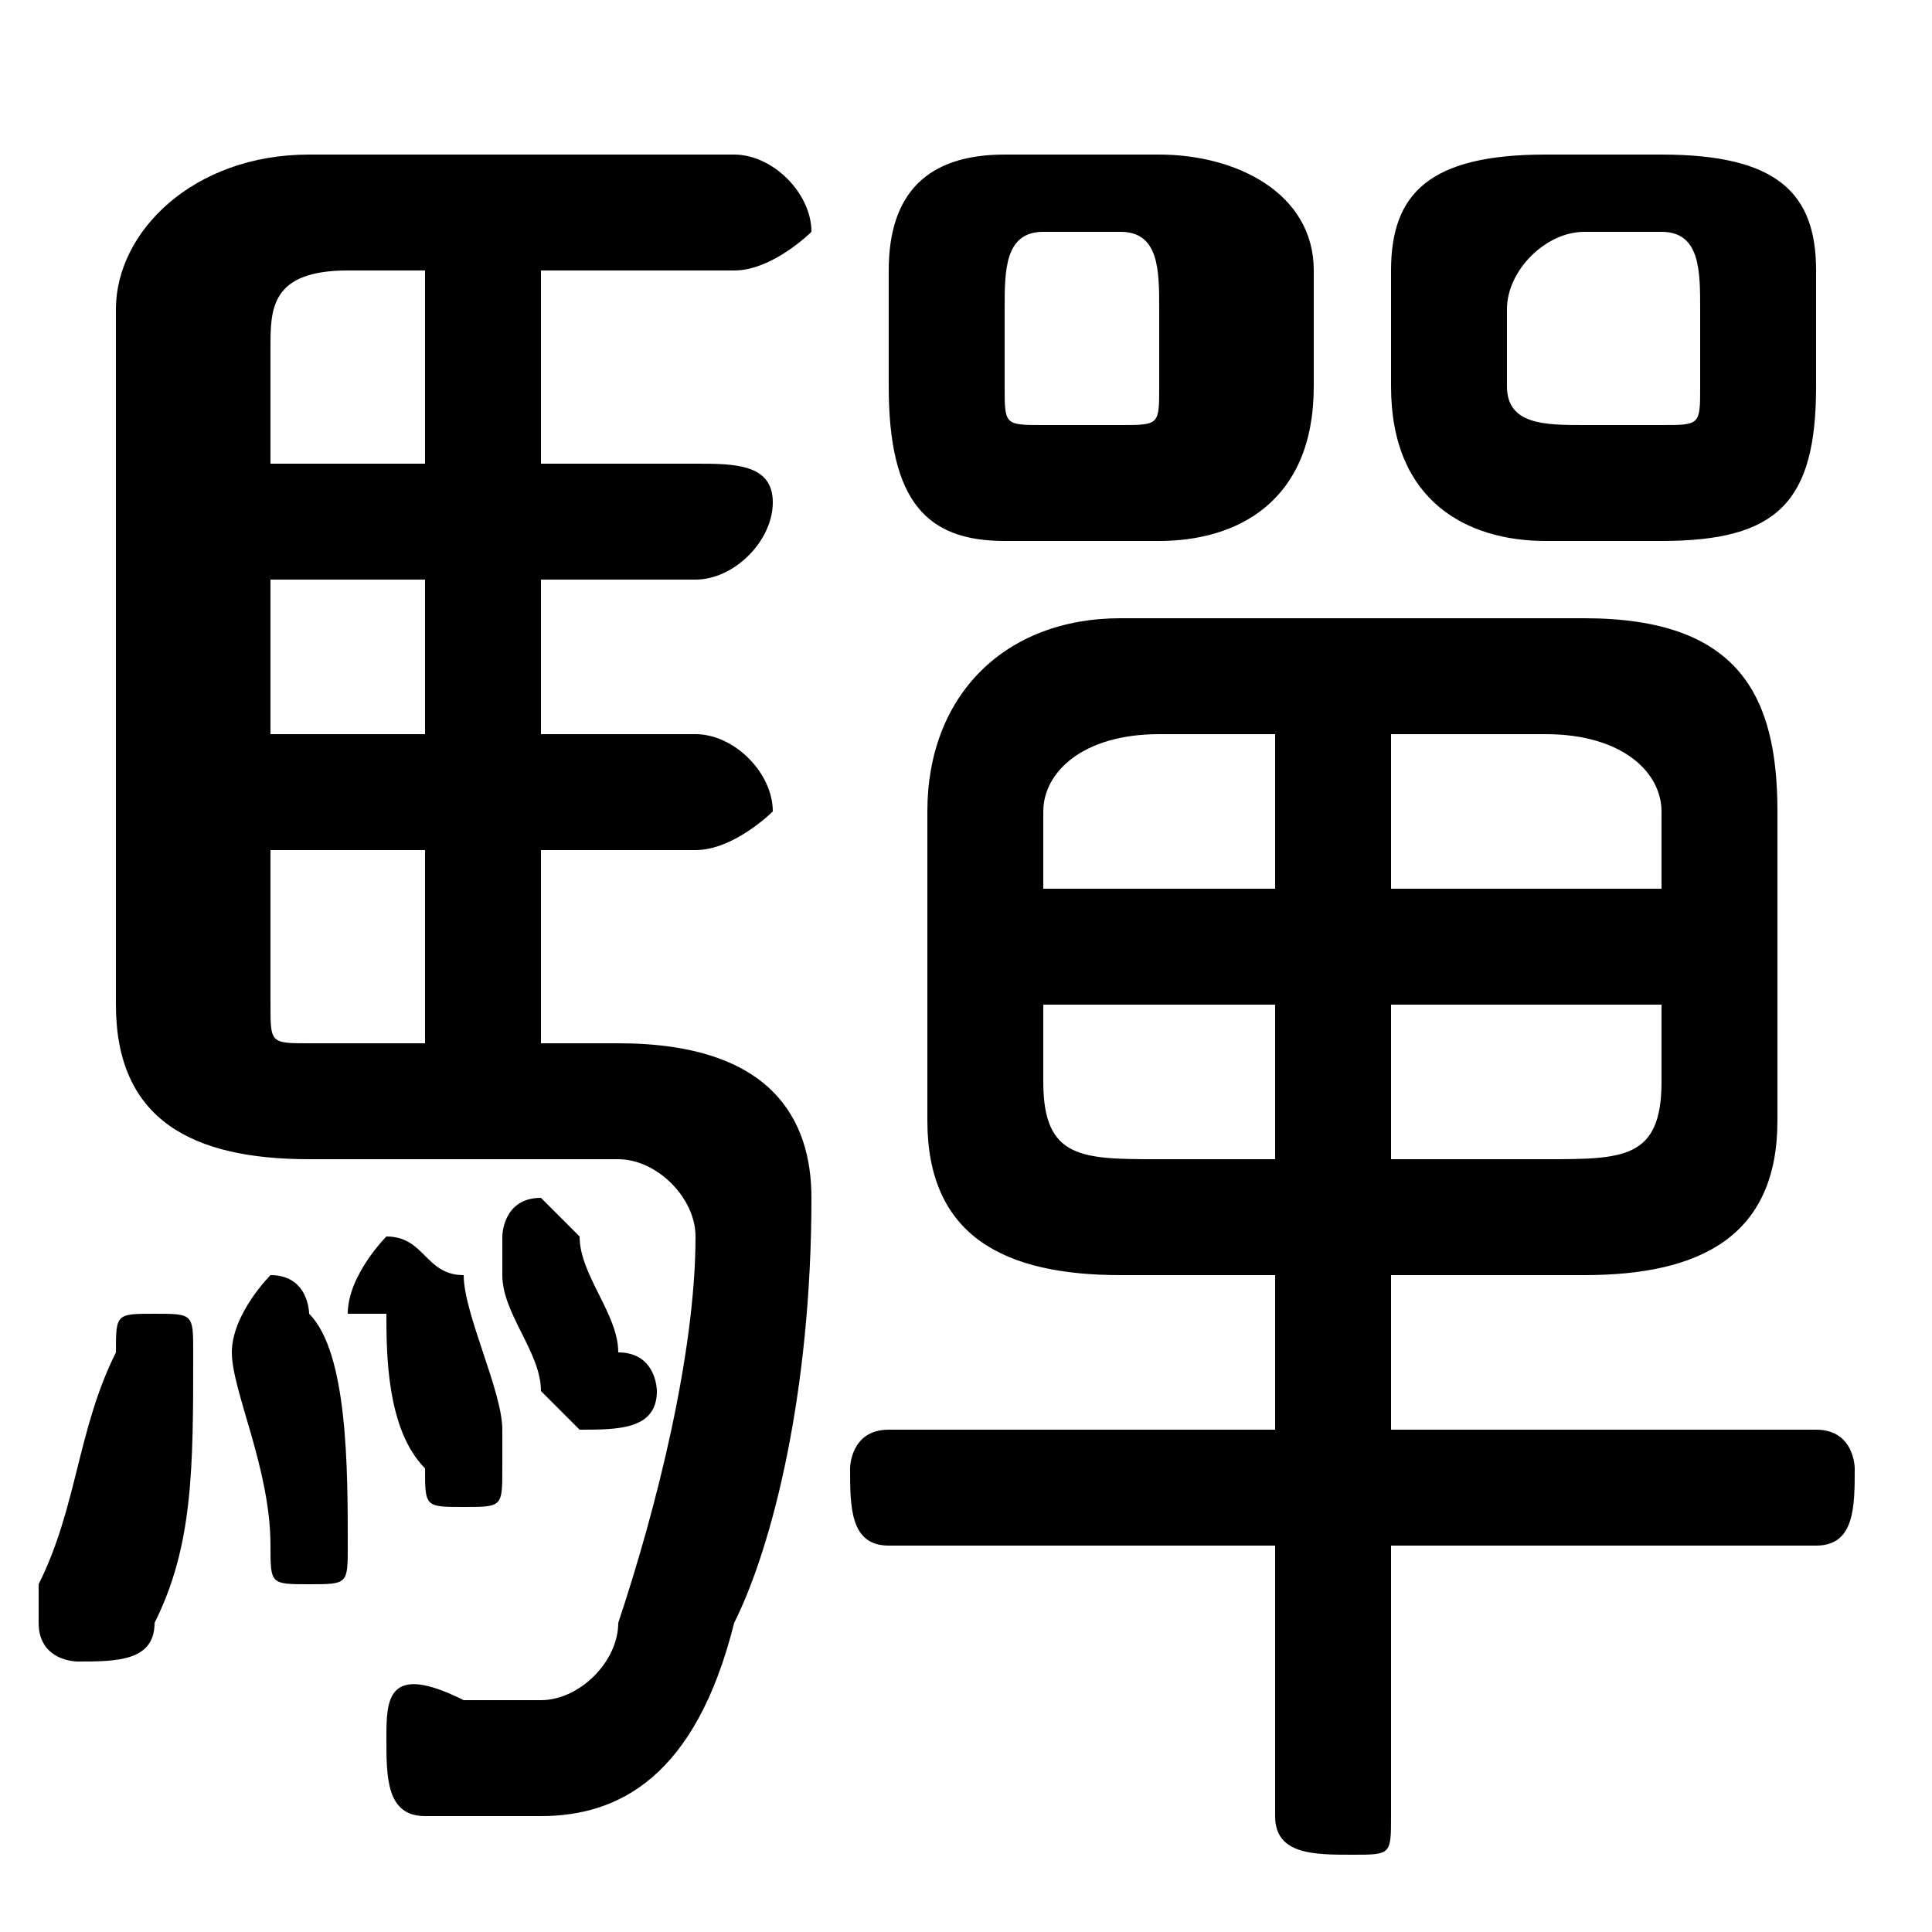 <svg xmlns="http://www.w3.org/2000/svg" viewBox="0 -44.0 50.0 50.0">
    <rect x="0" y="-44.0" width="50.0" height="50.0" fill="#808080" stroke="none"/>
    <g transform="scale(1, -1)">
        <!-- ボディの枠 -->
        <rect x="0" y="-6.0" width="50.0" height="50.0"
            stroke="white" fill="white"/>
        <!-- グリフ座標系の原点 -->
        <circle cx="0" cy="0" r="5" fill="white"/>
        <!-- グリフのアウトライン -->
        <g style="fill:black;stroke:#000000;stroke-width:0;stroke-linecap:round;stroke-linejoin:round;">
        <path d="M 33.0 11.0 L 33.0 7.0 L 23.0 7.0 C 22.0 7.0 22.0 6.0 22.0 6.0 C 22.0 5.0 22.0 4.0 23.0 4.0 L 33.0 4.0 L 33.0 -3.0 C 33.0 -4.0 34.0 -4.0 35.0 -4.0 C 36.0 -4.0 36.0 -4.0 36.0 -3.0 L 36.0 4.0 L 47.0 4.0 C 48.0 4.0 48.0 5.0 48.0 6.0 C 48.0 6.0 48.0 7.0 47.0 7.0 L 36.0 7.0 L 36.0 11.0 L 41.0 11.0 C 44.0 11.0 46.0 12.0 46.0 15.0 L 46.0 23.0 C 46.0 26.0 45.0 28.0 41.0 28.0 L 29.0 28.0 C 26.0 28.0 24.0 26.0 24.0 23.0 L 24.0 15.0 C 24.0 12.0 26.0 11.0 29.0 11.0 Z M 30.0 14.0 C 28.0 14.0 27.0 14.0 27.0 16.0 L 27.0 18.0 L 33.0 18.0 L 33.0 14.0 Z M 36.0 14.0 L 36.0 18.0 L 43.0 18.0 L 43.0 16.0 C 43.0 14.0 42.0 14.0 40.0 14.0 Z M 43.0 21.0 L 36.0 21.0 L 36.0 25.0 L 40.0 25.0 C 42.0 25.0 43.0 24.0 43.0 23.0 Z M 33.0 25.0 L 33.0 21.0 L 27.0 21.0 L 27.0 23.0 C 27.0 24.0 28.0 25.0 30.0 25.0 Z M 30.0 30.0 C 32.0 30.0 34.0 31.0 34.0 34.0 L 34.0 37.0 C 34.0 39.0 32.0 40.0 30.0 40.0 L 26.0 40.0 C 24.0 40.0 23.0 39.0 23.0 37.0 L 23.0 34.0 C 23.0 31.0 24.0 30.0 26.0 30.0 Z M 27.0 33.0 C 26.0 33.0 26.0 33.0 26.0 34.0 L 26.0 36.0 C 26.0 37.0 26.0 38.0 27.0 38.0 L 29.0 38.0 C 30.0 38.0 30.0 37.0 30.0 36.0 L 30.0 34.0 C 30.0 33.0 30.0 33.0 29.0 33.0 Z M 43.0 30.0 C 46.0 30.0 47.0 31.0 47.0 34.0 L 47.0 37.0 C 47.0 39.0 46.0 40.0 43.0 40.0 L 40.0 40.0 C 37.0 40.0 36.0 39.0 36.0 37.0 L 36.0 34.0 C 36.0 31.0 38.0 30.0 40.0 30.0 Z M 41.0 33.0 C 40.0 33.0 39.0 33.0 39.0 34.0 L 39.0 36.0 C 39.0 37.0 40.0 38.0 41.0 38.0 L 43.0 38.0 C 44.0 38.0 44.0 37.0 44.0 36.0 L 44.0 34.0 C 44.0 33.0 44.0 33.0 43.0 33.0 Z M 14.0 17.0 L 14.0 22.0 L 18.0 22.0 C 19.0 22.0 20.0 23.0 20.0 23.0 C 20.0 24.0 19.0 25.0 18.0 25.0 L 14.0 25.0 L 14.0 29.0 L 18.0 29.0 C 19.0 29.0 20.0 30.0 20.0 31.0 C 20.0 32.0 19.0 32.0 18.0 32.0 L 14.0 32.0 L 14.0 37.0 L 19.0 37.0 C 20.0 37.0 21.0 38.0 21.0 38.0 C 21.0 39.0 20.0 40.0 19.0 40.0 L 8.0 40.0 C 5.0 40.0 3.0 38.0 3.0 36.0 L 3.0 18.0 C 3.0 15.0 5.0 14.0 8.0 14.0 L 16.0 14.0 C 17.0 14.0 18.0 13.0 18.0 12.0 C 18.0 9.0 17.0 5.0 16.0 2.0 C 16.0 1.0 15.0 0.0 14.0 0.0 C 13.0 0.0 12.0 0.0 12.0 0.0 C 10.0 1.0 10.0 -0.0 10.0 -1.0 C 10.0 -2.0 10.0 -3.0 11.0 -3.0 C 12.0 -3.0 13.0 -3.0 14.0 -3.0 C 16.0 -3.0 18.0 -2.0 19.0 2.0 C 20.0 4.0 21.0 8.0 21.0 13.0 C 21.0 15.0 20.0 17.0 16.0 17.0 Z M 7.0 25.0 L 7.0 29.0 L 11.0 29.0 L 11.0 25.0 Z M 7.0 22.0 L 11.0 22.0 L 11.0 17.0 L 8.0 17.0 C 7.0 17.0 7.0 17.0 7.0 18.0 Z M 11.0 37.0 L 11.0 32.0 L 7.0 32.0 L 7.0 35.0 C 7.0 36.0 7.0 37.0 9.0 37.0 Z M 3.0 9.0 C 2.0 7.0 2.0 5.0 1.0 3.0 C 1.0 2.0 1.0 2.0 1.0 2.0 C 1.0 1.0 2.0 1.0 2.0 1.0 C 3.0 1.0 4.0 1.0 4.0 2.0 C 5.0 4.0 5.0 6.0 5.0 9.0 C 5.0 10.0 5.0 10.0 4.0 10.0 C 3.0 10.0 3.0 10.0 3.0 9.0 Z M 8.0 10.0 C 8.0 10.0 8.0 11.0 7.0 11.0 C 7.0 11.0 6.0 10.0 6.0 9.0 C 6.0 8.0 7.0 6.0 7.0 4.0 C 7.0 3.0 7.0 3.0 8.0 3.0 C 9.0 3.0 9.0 3.0 9.0 4.0 C 9.0 6.0 9.0 9.0 8.0 10.0 Z M 12.0 11.0 C 11.0 11.0 11.0 12.0 10.0 12.0 C 10.0 12.0 9.0 11.0 9.0 10.0 C 9.0 10.0 9.0 10.0 10.0 10.0 C 10.0 9.0 10.0 7.0 11.0 6.0 C 11.0 5.0 11.0 5.0 12.0 5.0 C 13.0 5.0 13.0 5.0 13.0 6.0 C 13.0 6.0 13.0 7.0 13.0 7.0 C 13.0 8.0 12.0 10.0 12.0 11.0 Z M 15.0 12.0 C 14.0 13.0 14.0 13.0 14.0 13.0 C 13.0 13.0 13.0 12.0 13.0 12.0 C 13.0 12.0 13.0 11.0 13.0 11.0 C 13.0 10.0 14.0 9.0 14.0 8.0 C 15.0 7.0 15.0 7.0 15.0 7.0 C 16.0 7.0 17.0 7.0 17.0 8.0 C 17.0 8.0 17.0 9.0 16.0 9.0 C 16.0 10.0 15.0 11.0 15.0 12.0 Z"/>
    </g>
    </g>
</svg>
